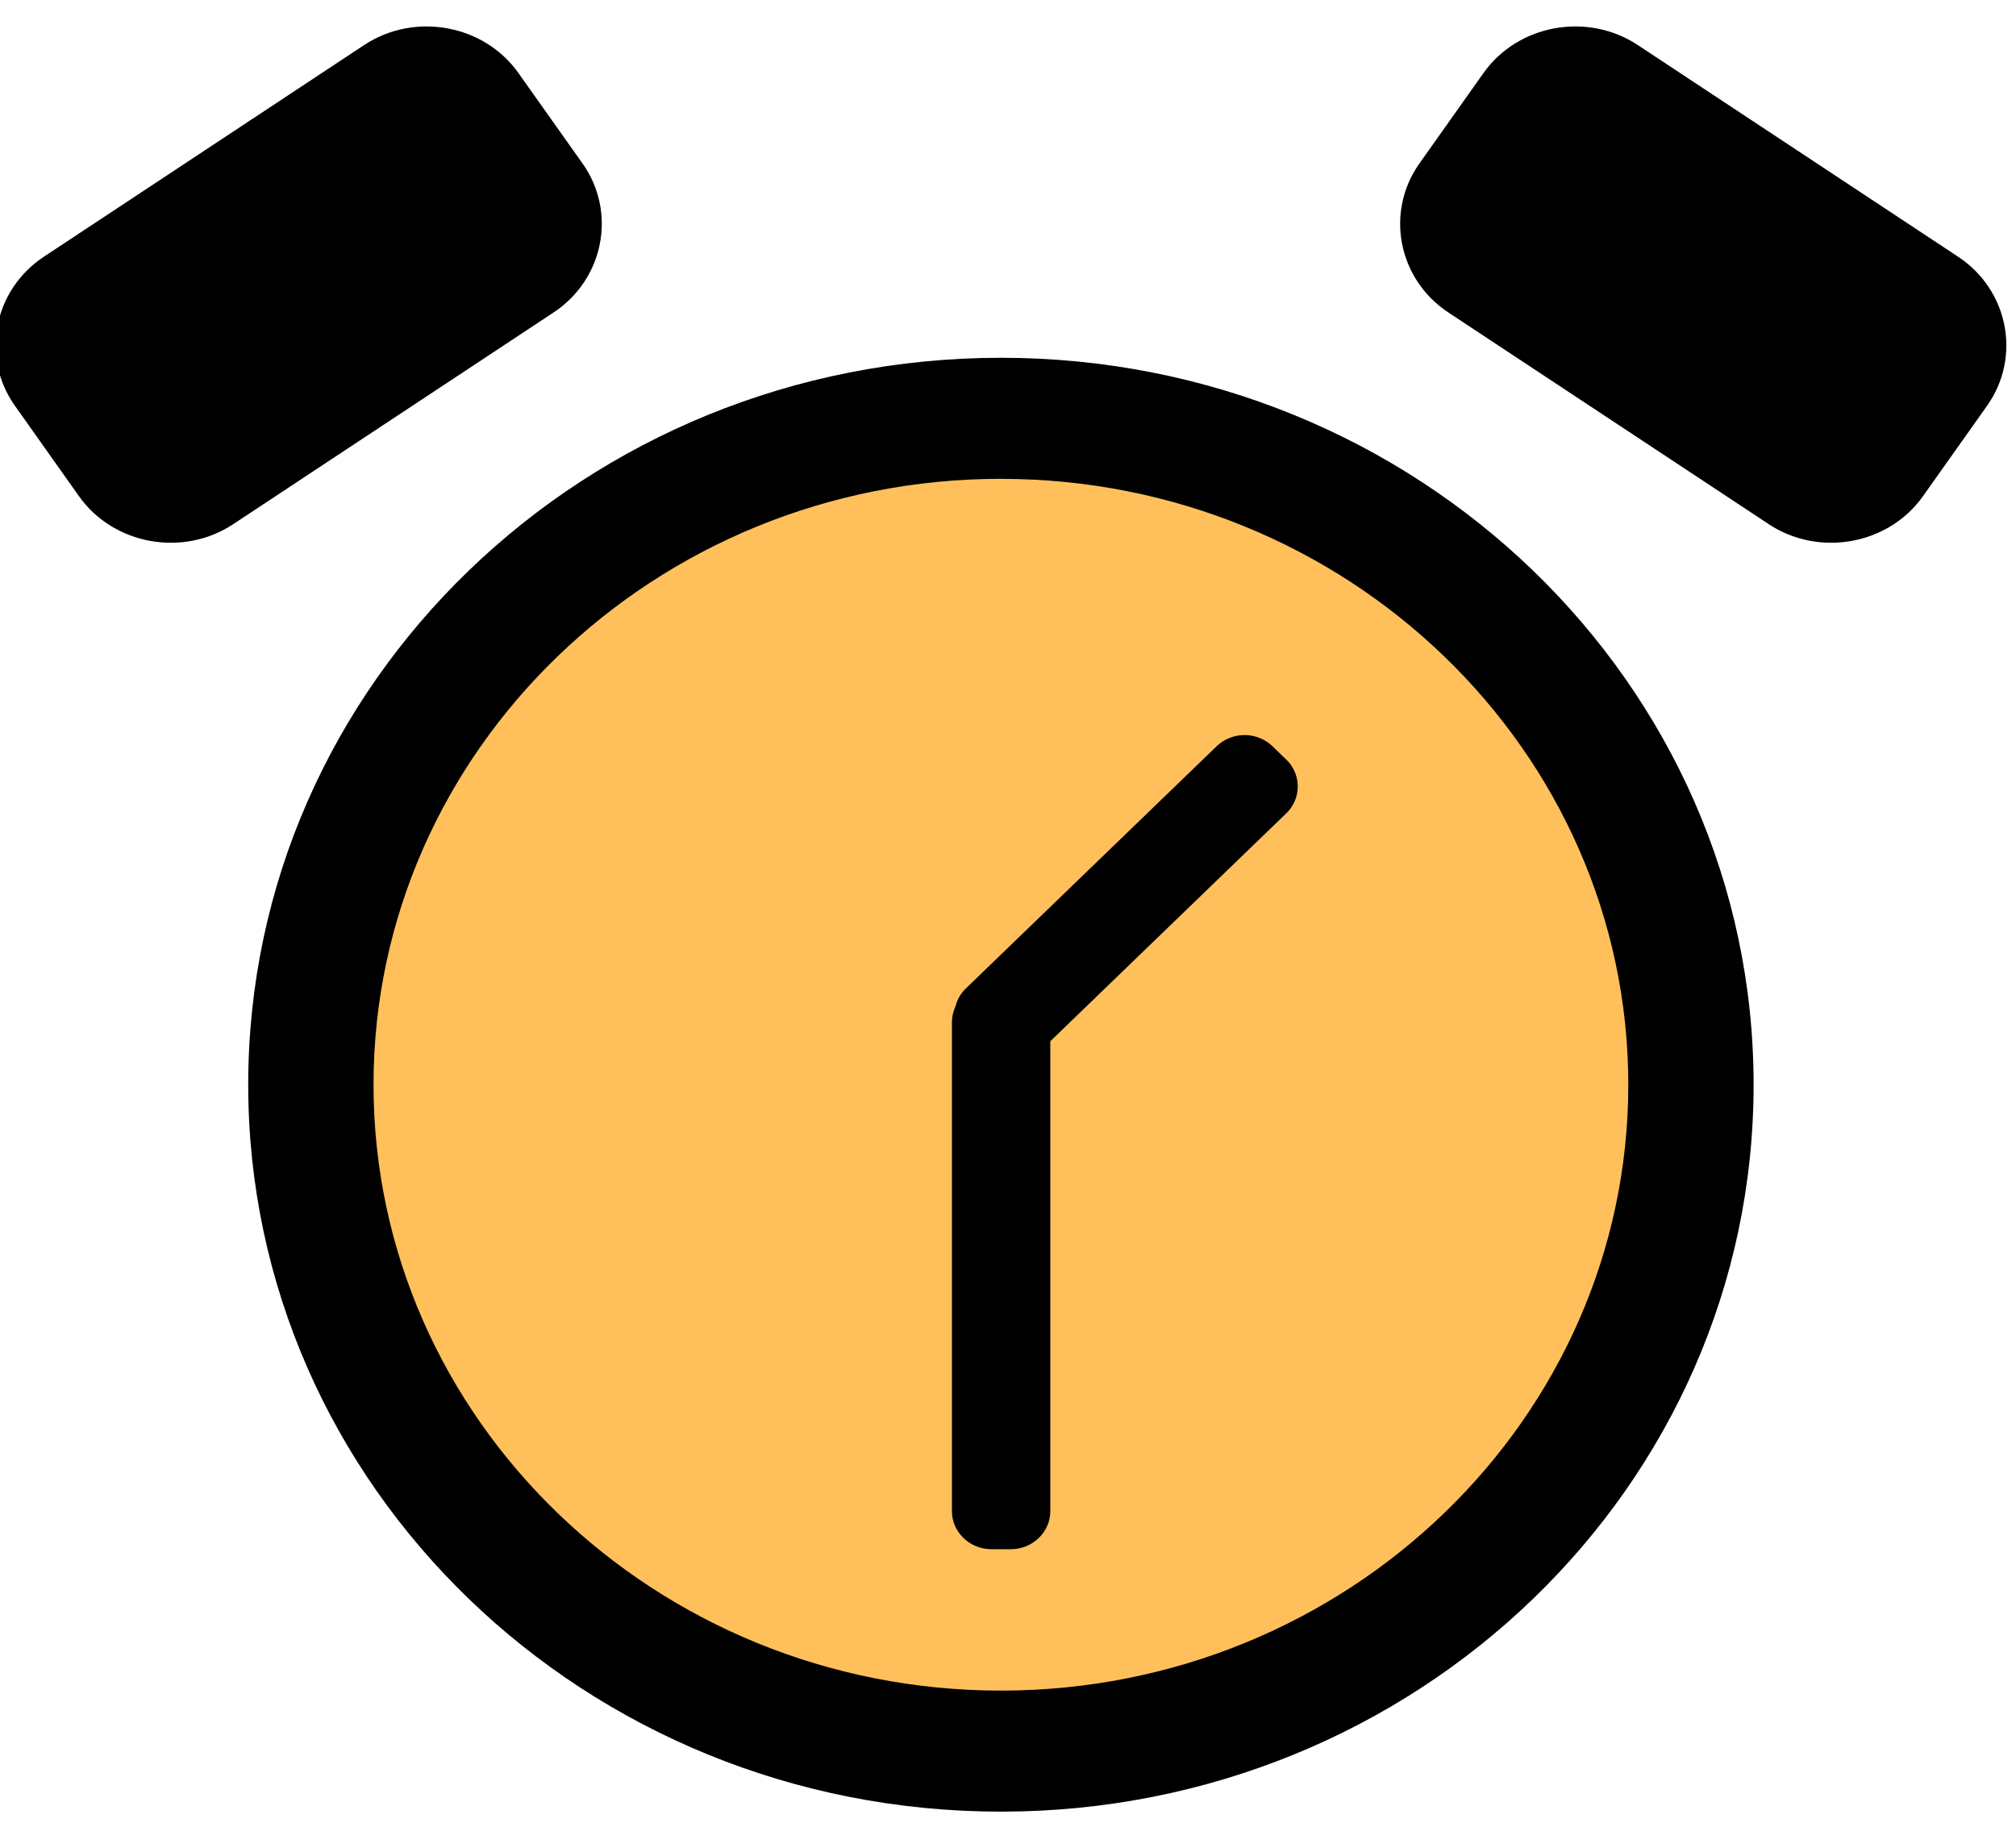 <svg xmlns="http://www.w3.org/2000/svg" width="64" height="58" viewBox="0 0 64 58"><g><g><g><path fill="#ffc05c" d="M31.776 55.61c-12.079 0-21.906-9.492-21.906-21.16 0-11.667 9.827-21.16 21.906-21.16 12.08 0 21.907 9.493 21.907 21.16 0 11.668-9.828 21.16-21.907 21.16"/></g><g><path d="M31.775 15.204c10.982 0 19.917 8.63 19.917 19.237 0 10.608-8.935 19.238-19.917 19.238-10.982 0-19.917-8.63-19.917-19.238 0-10.608 8.935-19.238 19.917-19.238m0-3.843C18.578 11.36 7.88 21.694 7.88 34.441c0 12.748 10.698 23.081 23.895 23.081S55.67 47.19 55.67 34.442c0-12.748-10.698-23.082-23.895-23.082"/></g><g><path d="M56.15 16.642L45.98 9.922c-1.6-1.057-2.013-3.187-.919-4.732l2.033-2.87c1.095-1.547 3.3-1.946 4.9-.889l10.168 6.72c1.6 1.057 2.014 3.186.92 4.732l-2.034 2.87c-1.095 1.547-3.3 1.946-4.9.889"/></g><g><path d="M7.405 16.642l10.168-6.72c1.6-1.057 2.014-3.187.92-4.732l-2.034-2.87c-1.094-1.547-3.3-1.946-4.9-.889L1.393 8.151c-1.6 1.057-2.015 3.186-.92 4.732l2.033 2.87c1.095 1.547 3.3 1.946 4.9.889"/></g><g><path d="M32.093 31.25h-.622c-.688 0-1.251.544-1.251 1.208v15.524c0 .664.563 1.207 1.25 1.207h.623c.688 0 1.25-.543 1.25-1.207V32.458c0-.664-.562-1.208-1.25-1.208"/></g><g><path d="M30.665 33.09l.44.425c.486.47 1.282.47 1.768 0l7.96-7.69a1.182 1.182 0 0 0 0-1.708l-.439-.425a1.286 1.286 0 0 0-1.768 0l-7.961 7.69a1.182 1.182 0 0 0 0 1.708"/></g></g></g></svg>